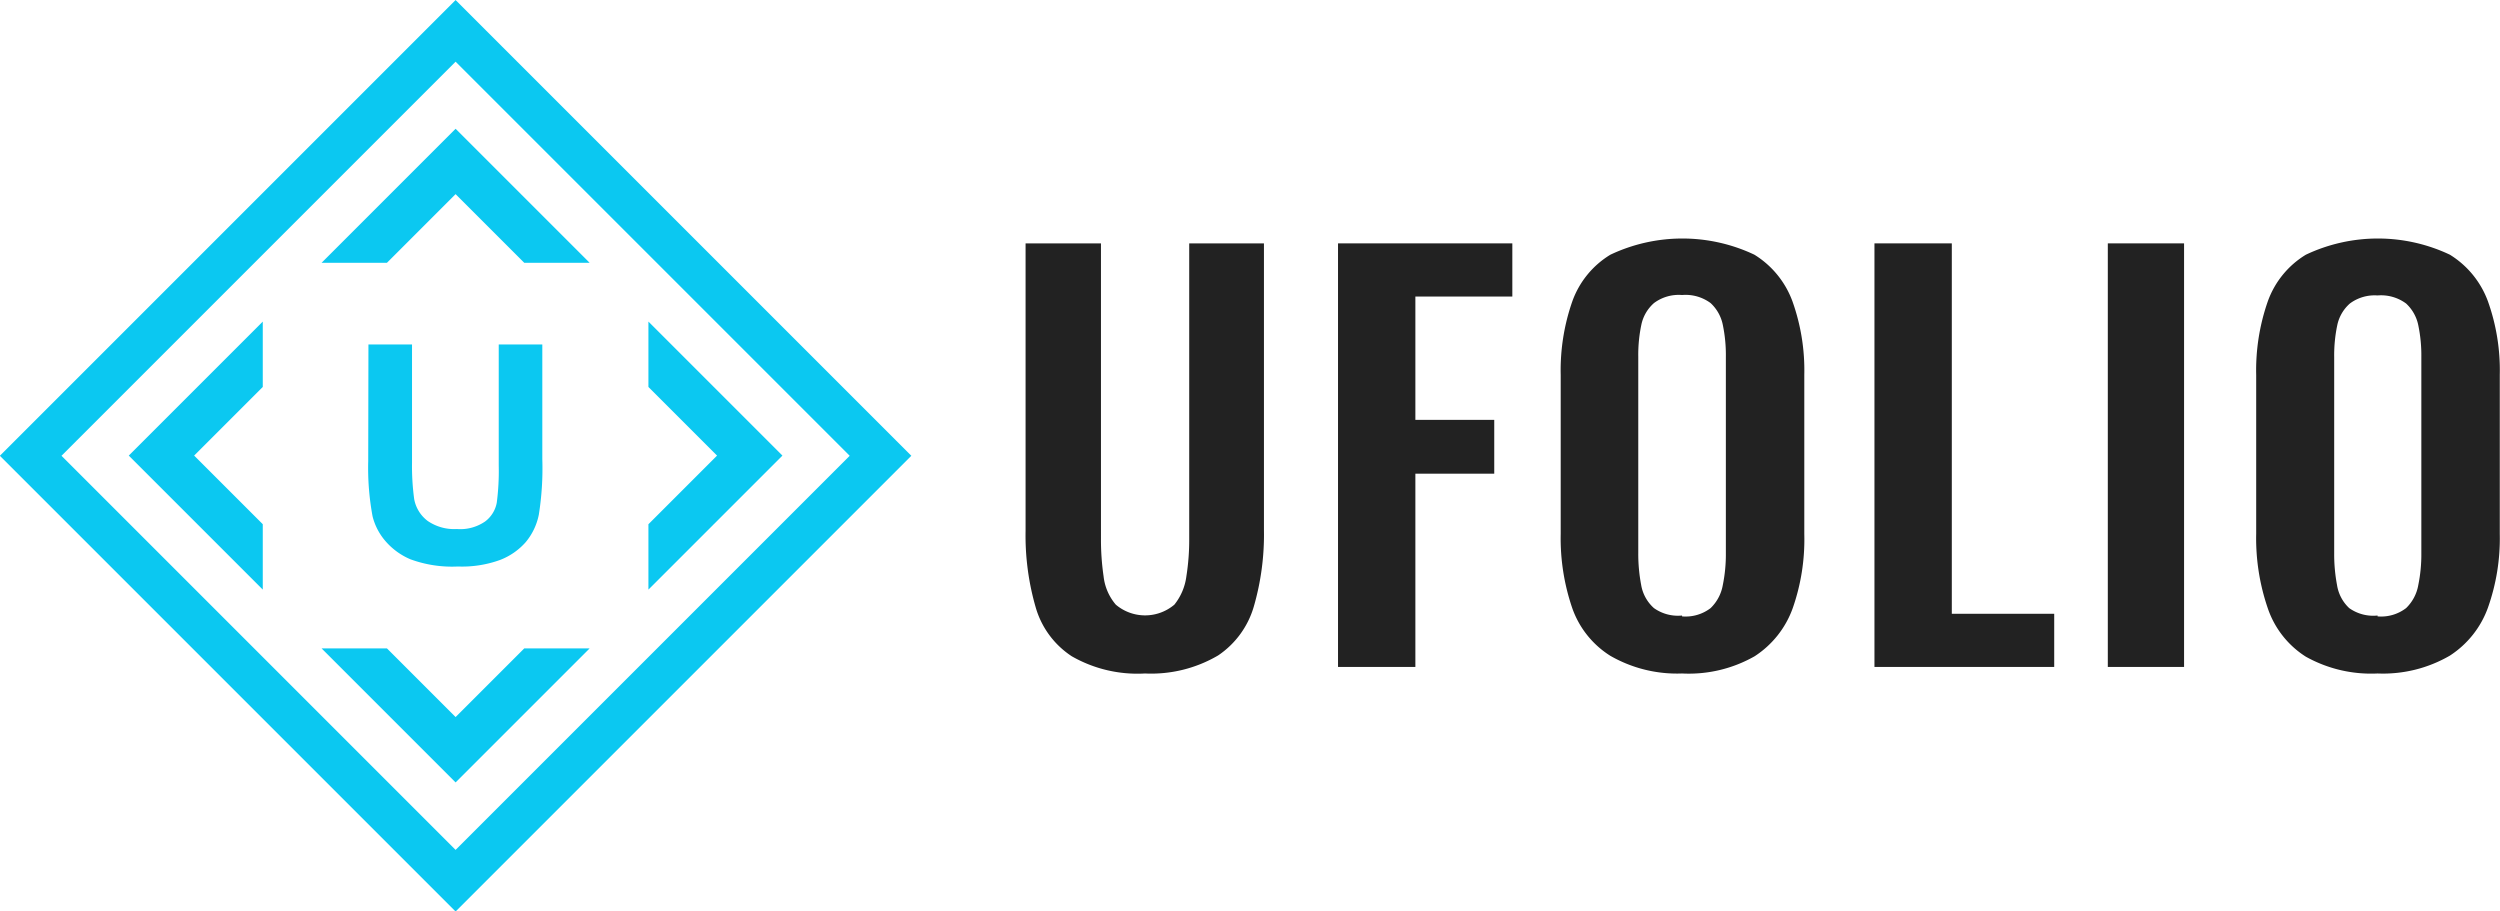 <svg id="Layer_1" data-name="Layer 1" xmlns="http://www.w3.org/2000/svg" width="114.74" height="41.83" viewBox="0 0 114.74 41.83"><defs><style>.cls-1{fill:none;stroke:#0bc8f1;stroke-miterlimit:10;stroke-width:2px;}.cls-2{fill:#0bc8f1;}.cls-3{fill:#222;}</style></defs><title>logo</title><g id="preset1"><g id="logo"><rect class="cls-1" x="7.21" y="7.21" width="27.58" height="27.58" transform="translate(20.91 -8.78) rotate(45)"/><polygon class="cls-2" points="12.06 17.76 8.91 20.91 12.06 24.06 12.06 27.06 5.91 20.91 12.06 14.76 12.06 17.76"/><polygon class="cls-2" points="27.06 29.76 20.91 35.91 14.76 29.76 17.76 29.76 20.91 32.91 24.06 29.76 27.06 29.76"/><polygon class="cls-2" points="27.06 12.06 24.06 12.06 20.91 8.91 17.76 12.06 14.76 12.06 20.91 5.91 27.06 12.06"/><polygon class="cls-2" points="35.91 20.91 29.76 27.06 29.76 24.06 32.91 20.91 29.76 17.76 29.76 14.76 35.91 20.91"/><path class="cls-2" d="M17,15.9h2v5.43A11.24,11.24,0,0,0,19.1,23a1.62,1.62,0,0,0,.62,1,2.15,2.15,0,0,0,1.34.37,2,2,0,0,0,1.3-.35,1.39,1.39,0,0,0,.53-.86,11.3,11.3,0,0,0,.09-1.7V15.9h2v5.26a13.53,13.53,0,0,1-.16,2.55,2.83,2.83,0,0,1-.6,1.26,3,3,0,0,1-1.18.82,5.12,5.12,0,0,1-1.93.3,5.54,5.54,0,0,1-2.18-.33,3.11,3.11,0,0,1-1.17-.86,2.76,2.76,0,0,1-.57-1.11,12.16,12.16,0,0,1-.2-2.54Z" transform="translate(-0.09 -0.09)"/></g><path class="cls-3" d="M52.64,31a6.06,6.06,0,0,1-3.36-.79,4,4,0,0,1-1.66-2.26,11.85,11.85,0,0,1-.46-3.5V11.26h3.46V24.82a11.63,11.63,0,0,0,.12,1.72,2.41,2.41,0,0,0,.56,1.3,2.08,2.08,0,0,0,2.69,0,2.61,2.61,0,0,0,.55-1.3,10.67,10.67,0,0,0,.13-1.72V11.26h3.43V24.41a11.87,11.87,0,0,1-.46,3.5A4.07,4.07,0,0,1,56,30.17,6.06,6.06,0,0,1,52.64,31Z" transform="translate(-0.09 -0.09)"/><path class="cls-3" d="M61.5,30.7V11.26h8V13.7H65.05v5.66h3.62v2.47H65.05V30.7Z" transform="translate(-0.09 -0.09)"/><path class="cls-3" d="M77.29,31A6.14,6.14,0,0,1,74,30.19,4.24,4.24,0,0,1,72.25,28a9.89,9.89,0,0,1-.53-3.41V17.3a9.59,9.59,0,0,1,.53-3.37A4.13,4.13,0,0,1,74,11.78a7.72,7.72,0,0,1,6.61,0,4.22,4.22,0,0,1,1.75,2.15,9.42,9.42,0,0,1,.54,3.37v7.3A9.53,9.53,0,0,1,82.37,28a4.39,4.39,0,0,1-1.75,2.21A6.1,6.1,0,0,1,77.29,31Zm0-2.62A1.89,1.89,0,0,0,78.6,28a1.93,1.93,0,0,0,.56-1.06,7,7,0,0,0,.14-1.46v-9A6.79,6.79,0,0,0,79.16,15a1.86,1.86,0,0,0-.56-1,1.93,1.93,0,0,0-1.31-.37A1.9,1.9,0,0,0,76,14a1.82,1.82,0,0,0-.58,1,6.73,6.73,0,0,0-.14,1.46v9a7.62,7.62,0,0,0,.13,1.46A1.83,1.83,0,0,0,76,28,1.9,1.9,0,0,0,77.29,28.34Z" transform="translate(-0.09 -0.09)"/><path class="cls-3" d="M86.12,30.7V11.26h3.55v17h4.7V30.7Z" transform="translate(-0.09 -0.09)"/><path class="cls-3" d="M96.83,30.7V11.26h3.5V30.7Z" transform="translate(-0.09 -0.09)"/><path class="cls-3" d="M109.21,31a6.14,6.14,0,0,1-3.29-.77A4.24,4.24,0,0,1,104.17,28a9.89,9.89,0,0,1-.53-3.41V17.3a9.59,9.59,0,0,1,.53-3.37,4.13,4.13,0,0,1,1.75-2.15,7.72,7.72,0,0,1,6.61,0,4.22,4.22,0,0,1,1.75,2.15,9.42,9.42,0,0,1,.54,3.37v7.3a9.53,9.53,0,0,1-.54,3.37,4.39,4.39,0,0,1-1.75,2.21A6.1,6.1,0,0,1,109.21,31Zm0-2.62a1.89,1.89,0,0,0,1.31-.38,1.93,1.93,0,0,0,.56-1.06,7,7,0,0,0,.14-1.46v-9a6.79,6.79,0,0,0-.14-1.46,1.86,1.86,0,0,0-.56-1,1.93,1.93,0,0,0-1.31-.37,1.9,1.9,0,0,0-1.27.37,1.82,1.82,0,0,0-.58,1,6.73,6.73,0,0,0-.14,1.46v9a7.62,7.62,0,0,0,.13,1.46,1.83,1.83,0,0,0,.56,1.06A1.9,1.9,0,0,0,109.21,28.34Z" transform="translate(-0.09 -0.09)"/></g></svg>